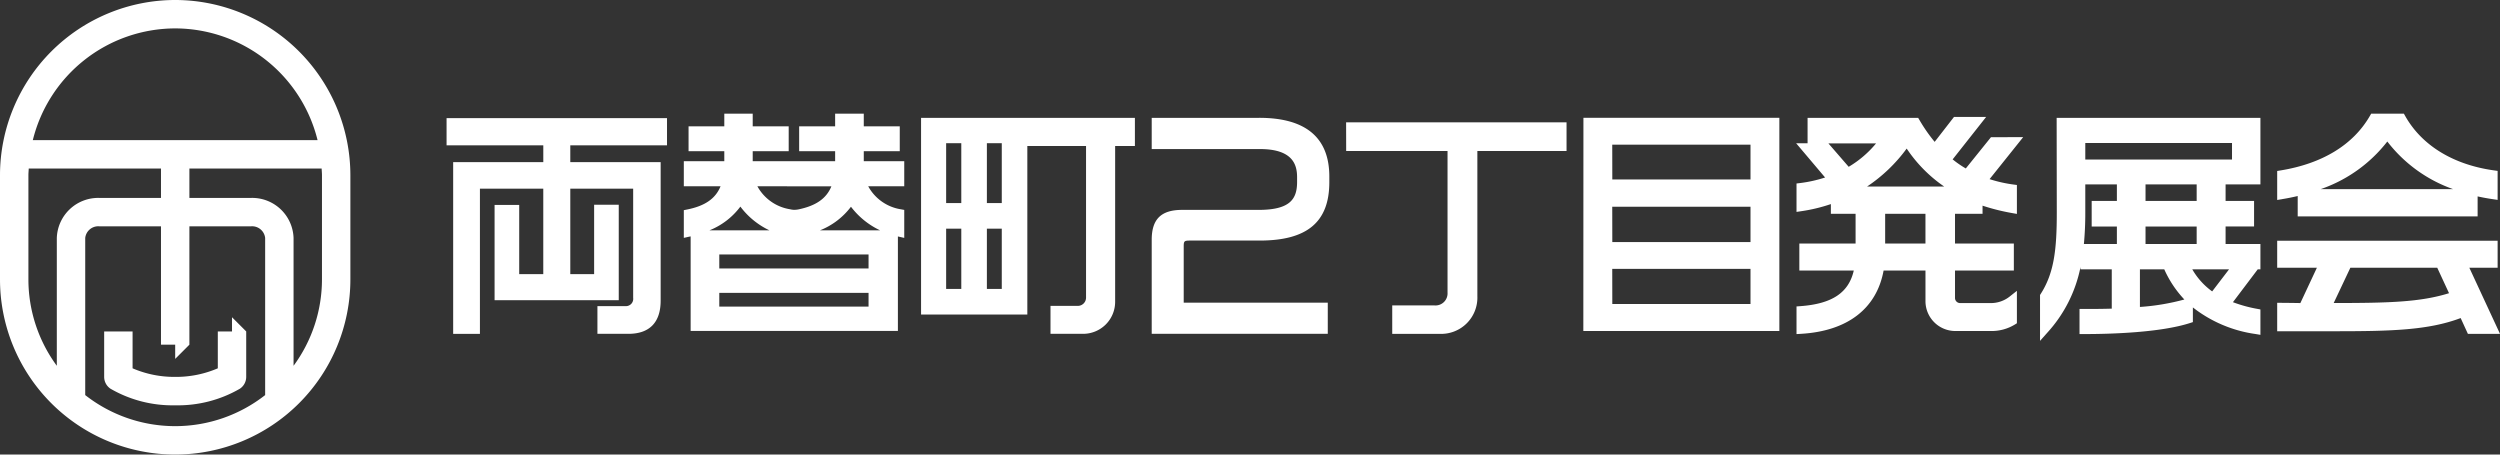 <svg data-name="グループ 9205" xmlns="http://www.w3.org/2000/svg" viewBox="0 0 264 48"><rect x="0" y="0" width="264" height="48" fill="#333333" stroke="none"/><path data-name="パス 208" d="M18.5 0A18.521 18.521 0 0 0 0 18.5v11a18.5 18.5 0 0 0 37 0v-11A18.521 18.521 0 0 0 18.5 0m0 3a15.514 15.514 0 0 1 15.035 11.8H3.465A15.514 15.514 0 0 1 18.5 3M3 29.5v-11c0-.236.025-.466.035-.7H17v3.1h-6.5A4.375 4.375 0 0 0 6 25.127v13.5A15.4 15.4 0 0 1 3 29.5m6 12.221V25.127a1.386 1.386 0 0 1 1.5-1.227H17v12.5h1.5v1.5l1.5-1.5V23.9h6.5a1.386 1.386 0 0 1 1.5 1.227v16.594a15.4 15.4 0 0 1-19 0M34 29.5a15.4 15.4 0 0 1-3 9.127v-13.5a4.375 4.375 0 0 0-4.5-4.227H20v-3.1h13.965c.01.234.035.464.035.7Zm-9.5 4L26 35v4.8a1.5 1.5 0 0 1-.668 1.248A13.057 13.057 0 0 1 18.5 42.8a13.057 13.057 0 0 1-6.832-1.752A1.5 1.5 0 0 1 11 39.8V35h3v3.894a11.163 11.163 0 0 0 4.5.906 11.146 11.146 0 0 0 4.5-.907V35h1.5Z" fill="#fff"/><path data-name="パス 209" d="M47.158 12.472h23.278v2.876H60.223v1.771h9.542v14.633c0 2.291-1.176 3.5-3.4 3.5h-3.277v-2.924h3a.769.769 0 0 0 .774-.874V19.92h-6.639v9.028h2.517v-7.331h2.6V31.7H52.228V21.642h2.6v7.306h2.542V19.92h-6.69v15.333h-2.826V17.119h9.518v-1.771H47.158Zm48.331 7.2h-3.805a4.778 4.778 0 0 0 3.439 2.428l.366.066v2.956L94.953 25l-.135-.03v9.98H72.932v-9.987l-.181.037-.54.119v-2.925l.357-.072c1.878-.376 2.989-1.141 3.524-2.451h-3.881V17.02h4.275v-1.052h-3.774v-2.627h3.774V12h3v1.341h3.8v2.627h-3.8v1.052h8.704v-1.052h-3.8v-2.627h3.8V12h3.025v1.341h3.8v2.627h-3.8v1.052h4.274Zm-15.509 0a4.791 4.791 0 0 0 3.463 2.428 2.006 2.006 0 0 0 .411.059 3.028 3.028 0 0 0 .394-.033c1.893-.379 3.012-1.144 3.548-2.451Zm-5.071 4.654h6.348a8.247 8.247 0 0 1-3.074-2.508 7.6 7.6 0 0 1-3.274 2.508m16.81 6.6H75.957v1.448h15.762Zm0-4.051H75.957v1.473h15.762Zm-1.857-5.043a7.625 7.625 0 0 1-3.27 2.49h6.342a8.308 8.308 0 0 1-3.072-2.49m29.984-9.388v2.974h-2.087V31.9a3.38 3.38 0 0 1-3.4 3.352h-3.426V32.3h2.928a.87.87 0 0 0 .825-.849v-16.03h-6.2v17.794H97.264V12.447Zm-18.333 11.7h-1.6v6.37h1.6Zm0-9.021h-1.6v6.319h1.6Zm4.275 9.021h-1.573v6.37h1.573Zm0-9.021h-1.573v6.319h1.573Zm27.182-2.676h-11.349v3.294h11.43c3.515 0 3.922 1.7 3.922 2.982v.484c0 1.775-.69 2.957-4.057 2.957h-8.078c-2.225 0-3.217.975-3.217 3.163v9.926h18.592V31.96H125v-5.909c0-.6.052-.648.7-.648h7.327c5.014 0 7.35-1.96 7.35-6.169v-.591c0-4.111-2.491-6.2-7.4-6.2m9.179 3.5h10.704v14.964a1.273 1.273 0 0 1-1.37 1.346h-4.47v3h4.966a3.825 3.825 0 0 0 4.023-3.973V15.944h9.418v-3.025h-23.278Zm25.054-3.5h20.69v22.512h-20.7Zm3.05 19.657h14.594v-3.71h-14.601Zm0-6.536h14.594v-3.731h-14.601Zm0-6.61h14.594v-3.68h-14.601Zm43.389-4.473-3.549 4.436a14.246 14.246 0 0 0 2.5.566l.385.052v3.054l-.521-.092a21.916 21.916 0 0 1-3.107-.779v.861h-2.908v3.138h6.213v2.851h-6.213v2.886a.539.539 0 0 0 .551.551h3.181a3.2 3.2 0 0 0 2.085-.725l.719-.569v3.424l-.207.13a4.706 4.706 0 0 1-2.548.69h-3.7a3.157 3.157 0 0 1-3.2-3.1v-3.287h-4.422c-.737 4.028-3.821 6.4-8.726 6.684l-.47.028v-2.921l.411-.03c3.333-.244 5.1-1.41 5.636-3.761h-5.749v-2.851h5.94v-3.138h-2.61v-1.028a17.418 17.418 0 0 1-3.119.75l-.509.076v-3l.39-.048a13.932 13.932 0 0 0 2.628-.586l-3.059-3.617h1.209v-2.679h11.68l.129.217a16.989 16.989 0 0 0 1.611 2.316l2.043-2.633h3.394L206.2 16.83a10.633 10.633 0 0 0 1.388.959l2.657-3.3Zm-14.576 11.236h4.256v-3.138h-4.256ZM197.16 19.7h8.148a14.921 14.921 0 0 1-3.962-4.011 16.59 16.59 0 0 1-4.186 4.011m.95-4.555h-5.028l2.14 2.469a10.984 10.984 0 0 0 2.888-2.469m19.072-2.7H238.7v7.026h-3.678v1.746h3.007v2.7h-3.007v1.846h3.678v2.677h-.281l-2.622 3.47a14.379 14.379 0 0 0 2.542.7l.361.067v2.683l-.519-.089a13.844 13.844 0 0 1-6.613-2.805v1.548l-.307.1c-3.143 1.013-8.379 1.164-11.22 1.164h-.444v-2.652h.444c.9 0 1.906 0 2.961-.034v-4.148h-3.3V28.2a14.451 14.451 0 0 1-3.5 6.925l-.775.871V31.15l.07-.11c1.425-2.218 1.7-4.727 1.7-8.582Zm14.786 7.026h-5.4v1.746h5.4Zm3.419 8.971h-3.882a7.472 7.472 0 0 0 2.1 2.33Zm-8.819-2.677h5.4v-1.844h-5.4Zm4.1 5.862a11.317 11.317 0 0 1-2.121-3.185h-2.571v3.972a23.988 23.988 0 0 0 4.692-.787m-10.461-14.781H235.7V15.1h-15.493Zm-.148 8.921h3.484v-1.846h-2.662v-2.7h2.662v-1.748h-3.336v2.935a34.93 34.93 0 0 1-.148 3.359M264 35.253h-3.391l-.763-1.666c-3.417 1.295-7.386 1.392-13.39 1.392h-5.985v-3h.443c.407 0 .8.007 1.188.013.275 0 .546.009.817.011l1.746-3.733h-4.194v-2.851h23.278v2.851h-2.989Zm-6.628-6.983H248.2L246.437 32c5.766-.005 9.132-.086 12.18-1.039Zm-16.386-7.238-.515.085v-3.062l.372-.061c4.411-.718 7.671-2.714 9.428-5.772L250.4 12h3.448l.128.227c1.746 3.12 5.081 5.168 9.39 5.766l.383.053v3.061l-.507-.074q-.82-.119-1.605-.293v2.112h-19V20.7q-.8.191-1.647.329m18.061-1.055a15.111 15.111 0 0 1-6.951-5.03 15.179 15.179 0 0 1-7.038 5.03Z" fill="#fff"/></svg>